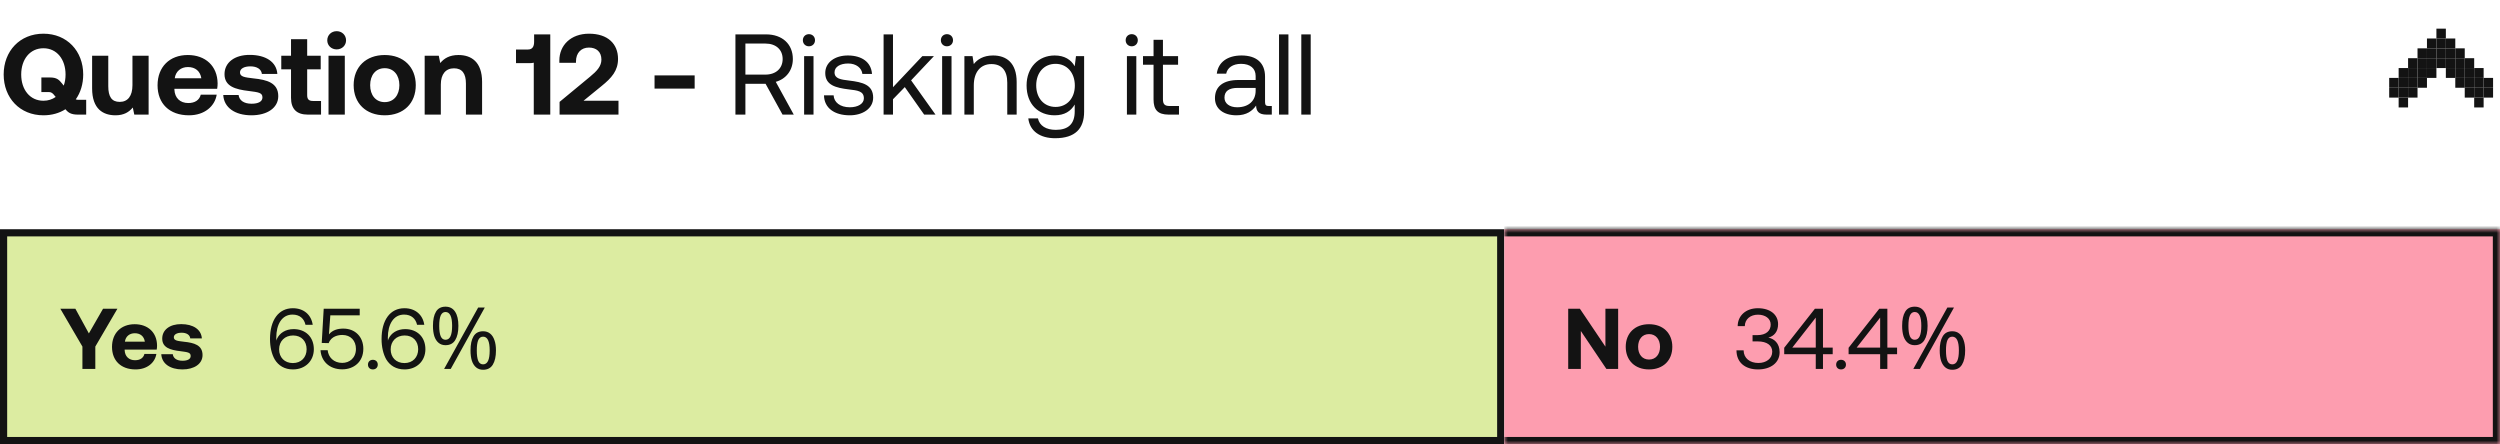 <svg width="349" height="62" viewBox="0 0 349 62" fill="none" xmlns="http://www.w3.org/2000/svg">
<path d="M10.928 13.936H12.032V16H10.88C9.92 16 9.52 15.728 9.136 15.248C8.288 15.792 7.232 16.096 6.064 16.096C2.768 16.096 0.512 13.664 0.512 10.4C0.512 7.136 2.768 4.704 6.064 4.704C9.36 4.704 11.616 7.136 11.616 10.4C11.616 11.728 11.248 12.928 10.576 13.872C10.672 13.904 10.784 13.936 10.928 13.936ZM2.96 10.4C2.96 12.512 4.176 14.064 6.064 14.064C6.72 14.064 7.296 13.872 7.776 13.536L7.616 13.344C7.376 13.024 7.168 12.848 6.816 12.848H5.776V10.816H6.992C7.936 10.816 8.256 11.152 8.64 11.632L8.896 11.952C9.072 11.488 9.152 10.96 9.152 10.4C9.152 8.288 7.936 6.736 6.064 6.736C4.176 6.736 2.96 8.288 2.96 10.4ZM18.491 11.888V7.776H20.747V16H18.747L18.539 15.008C18.011 15.648 17.291 16.096 16.123 16.096C14.427 16.096 12.859 15.248 12.859 12.336V7.776H15.115V12.032C15.115 13.504 15.595 14.224 16.715 14.224C17.835 14.224 18.491 13.408 18.491 11.888ZM26.379 16.096C23.643 16.096 21.995 14.448 21.995 11.904C21.995 9.344 23.675 7.68 26.219 7.68C28.683 7.68 30.347 9.216 30.379 11.632C30.379 11.872 30.363 12.144 30.315 12.4H24.347V12.512C24.395 13.68 25.147 14.384 26.283 14.384C27.195 14.384 27.835 13.984 28.027 13.216H30.251C29.995 14.816 28.571 16.096 26.379 16.096ZM24.395 10.928H28.107C27.947 9.92 27.259 9.36 26.235 9.36C25.259 9.36 24.523 9.952 24.395 10.928ZM31.166 13.264H33.31C33.39 13.984 34.014 14.48 35.118 14.48C36.062 14.48 36.638 14.176 36.638 13.6C36.638 12.928 36.078 12.88 34.75 12.704C32.83 12.48 31.342 12.048 31.342 10.352C31.342 8.72 32.766 7.648 34.878 7.664C37.086 7.664 38.606 8.64 38.718 10.32H36.558C36.494 9.664 35.87 9.264 34.958 9.264C34.078 9.264 33.502 9.584 33.502 10.112C33.502 10.736 34.206 10.8 35.39 10.944C37.278 11.136 38.846 11.568 38.846 13.424C38.846 15.056 37.31 16.096 35.102 16.096C32.814 16.096 31.262 15.024 31.166 13.264ZM40.626 13.648V9.68H39.266V7.776H40.626V5.472H42.882V7.776H44.77V9.68H42.882V13.28C42.882 13.856 43.106 14.096 43.698 14.096H44.818V16H42.978C41.41 16 40.626 15.216 40.626 13.648ZM46.998 6.896C46.262 6.896 45.686 6.352 45.686 5.632C45.686 4.896 46.262 4.352 46.998 4.352C47.734 4.352 48.31 4.896 48.31 5.632C48.31 6.352 47.734 6.896 46.998 6.896ZM45.862 16V7.776H48.134V16H45.862ZM53.706 16.096C51.082 16.096 49.37 14.416 49.37 11.888C49.37 9.36 51.082 7.68 53.706 7.68C56.33 7.68 58.042 9.36 58.042 11.888C58.042 14.432 56.33 16.096 53.706 16.096ZM53.706 14.256C54.97 14.256 55.754 13.28 55.754 11.888C55.754 10.496 54.97 9.52 53.706 9.52C52.442 9.52 51.674 10.496 51.674 11.888C51.674 13.28 52.442 14.256 53.706 14.256ZM64.004 7.68C65.78 7.68 67.3 8.624 67.3 11.44V16H65.044V11.664C65.044 10.272 64.516 9.536 63.38 9.536C62.212 9.536 61.54 10.368 61.54 11.792V16H59.284V7.776H61.252L61.46 8.8C61.988 8.16 62.74 7.68 64.004 7.68ZM74.562 5.824V4.8H76.818V16H74.514V8.752C74.338 8.8 74.146 8.816 73.906 8.816H72.034V6.912H73.698C74.338 6.912 74.562 6.48 74.562 5.824ZM78.117 16V14.224L82.373 10.704C83.349 9.904 83.957 9.232 83.957 8.32C83.957 7.216 83.237 6.64 82.213 6.64C81.141 6.64 80.405 7.376 80.405 8.592V8.768H78.085V8.448C78.085 6.336 79.669 4.704 82.229 4.704C84.853 4.704 86.277 6.128 86.277 8.224C86.277 9.872 85.381 10.88 83.973 12.016L81.461 14.064H86.341V16H78.117ZM96.974 12.368H91.374V10.528H96.974V12.368ZM102.666 16V4.8H106.954C109.194 4.8 110.682 6.144 110.682 8.24C110.682 9.808 109.738 11.024 108.298 11.424L110.81 16H109.242L106.874 11.696H104.058V16H102.666ZM106.858 6.08H104.058V10.416H106.842C108.314 10.416 109.258 9.552 109.258 8.24C109.258 6.928 108.314 6.08 106.858 6.08ZM112.927 6.464C112.447 6.464 112.079 6.112 112.079 5.616C112.079 5.12 112.447 4.768 112.927 4.768C113.407 4.768 113.775 5.12 113.775 5.616C113.775 6.112 113.407 6.464 112.927 6.464ZM112.255 16V7.84H113.567V16H112.255ZM115.029 13.312H116.373C116.421 14.272 117.269 14.976 118.629 14.976C119.781 14.976 120.597 14.48 120.597 13.728C120.597 12.704 119.701 12.624 118.485 12.48C116.661 12.256 115.205 11.888 115.205 10.192C115.205 8.704 116.565 7.728 118.405 7.744C120.261 7.76 121.605 8.624 121.733 10.32H120.389C120.293 9.488 119.525 8.864 118.405 8.864C117.269 8.864 116.501 9.344 116.501 10.096C116.501 10.992 117.365 11.104 118.549 11.248C120.405 11.472 121.893 11.824 121.893 13.632C121.893 15.152 120.437 16.096 118.629 16.096C116.517 16.096 115.061 15.104 115.029 13.312ZM123.349 16V4.8H124.661V12.176L128.757 7.84H130.373L127.189 11.216L130.597 16H129.013L126.309 12.16L124.661 13.856V16H123.349ZM132.193 6.464C131.713 6.464 131.345 6.112 131.345 5.616C131.345 5.12 131.713 4.768 132.193 4.768C132.673 4.768 133.041 5.12 133.041 5.616C133.041 6.112 132.673 6.464 132.193 6.464ZM131.521 16V7.84H132.833V16H131.521ZM138.63 7.744C140.47 7.744 141.926 8.752 141.926 11.456V16H140.614V11.536C140.614 9.84 139.83 8.944 138.406 8.944C136.87 8.944 135.942 10.08 135.942 11.92V16H134.63V7.84H135.766L135.942 8.944C136.422 8.32 137.254 7.744 138.63 7.744ZM150.031 9.248L150.207 7.84H151.343V15.6C151.343 17.952 150.095 19.296 147.295 19.296C145.215 19.296 143.759 18.32 143.551 16.528H144.895C145.119 17.552 146.031 18.128 147.391 18.128C149.103 18.128 150.031 17.328 150.031 15.552V14.592C149.487 15.52 148.607 16.096 147.231 16.096C144.975 16.096 143.311 14.576 143.311 11.92C143.311 9.424 144.975 7.744 147.231 7.744C148.607 7.744 149.519 8.336 150.031 9.248ZM147.359 14.928C148.959 14.928 150.047 13.696 150.047 11.952C150.047 10.16 148.959 8.912 147.359 8.912C145.743 8.912 144.655 10.144 144.655 11.92C144.655 13.696 145.743 14.928 147.359 14.928ZM157.99 6.464C157.51 6.464 157.142 6.112 157.142 5.616C157.142 5.12 157.51 4.768 157.99 4.768C158.47 4.768 158.838 5.12 158.838 5.616C158.838 6.112 158.47 6.464 157.99 6.464ZM157.318 16V7.84H158.63V16H157.318ZM161.035 13.872V9.04H159.563V7.84H161.035V5.552H162.347V7.84H164.459V9.04H162.347V13.856C162.347 14.544 162.587 14.8 163.291 14.8H164.587V16H163.163C161.595 16 161.035 15.312 161.035 13.872ZM177.128 14.8H177.544V16H176.824C175.736 16 175.368 15.536 175.352 14.736C174.84 15.472 174.024 16.096 172.616 16.096C170.824 16.096 169.608 15.2 169.608 13.712C169.608 12.08 170.744 11.168 172.888 11.168H175.288V10.608C175.288 9.552 174.536 8.912 173.256 8.912C172.104 8.912 171.336 9.456 171.176 10.288H169.864C170.056 8.688 171.352 7.744 173.32 7.744C175.4 7.744 176.6 8.784 176.6 10.688V14.256C176.6 14.688 176.76 14.8 177.128 14.8ZM175.288 12.672V12.272H172.76C171.592 12.272 170.936 12.704 170.936 13.632C170.936 14.432 171.624 14.976 172.712 14.976C174.344 14.976 175.288 14.032 175.288 12.672ZM178.552 16V4.8H179.864V16H178.552ZM181.662 16V4.8H182.974V16H181.662Z" fill="#131313"/>
<path d="M333.531 13.625L333.531 12.25L334.85 12.25L334.85 13.625L333.531 13.625Z" fill="#131313"/>
<path d="M346.714 13.625L346.714 12.25L348.033 12.25L348.033 13.625L346.714 13.625Z" fill="#131313"/>
<path d="M334.85 15L334.85 13.625L336.168 13.625L336.168 15L334.85 15Z" fill="#131313"/>
<path d="M345.396 15L345.396 13.625L346.714 13.625L346.714 15L345.396 15Z" fill="#131313"/>
<path d="M334.85 13.625L334.85 12.25L336.168 12.25L336.168 13.625L334.85 13.625Z" fill="#131313"/>
<path d="M345.396 13.625L345.396 12.25L346.714 12.25L346.714 13.625L345.396 13.625Z" fill="#131313"/>
<path d="M336.168 13.625L336.168 12.25L337.486 12.25L337.486 13.625L336.168 13.625Z" fill="#131313"/>
<path d="M344.078 13.625L344.078 12.25L345.396 12.25L345.396 13.625L344.078 13.625Z" fill="#131313"/>
<path d="M334.85 12.25L334.85 10.875L336.168 10.875L336.168 12.25L334.85 12.25Z" fill="#131313"/>
<path d="M345.396 12.25L345.396 10.875L346.714 10.875L346.714 12.25L345.396 12.25Z" fill="#131313"/>
<path d="M336.168 12.25L336.168 10.875L337.486 10.875L337.486 12.25L336.168 12.25Z" fill="#131313"/>
<path d="M344.078 12.25L344.078 10.875L345.396 10.875L345.396 12.25L344.078 12.25Z" fill="#131313"/>
<path d="M337.486 12.25L337.486 10.875L338.804 10.875L338.804 12.25L337.486 12.25Z" fill="#131313"/>
<path d="M334.85 10.875L334.85 9.5L336.168 9.5L336.168 10.875L334.85 10.875Z" fill="#131313"/>
<path d="M345.396 10.875L345.396 9.5L346.714 9.5L346.714 10.875L345.396 10.875Z" fill="#131313"/>
<path d="M336.168 10.875L336.168 9.5L337.486 9.5L337.486 10.875L336.168 10.875Z" fill="#131313"/>
<path d="M344.078 10.875L344.078 9.5L345.396 9.5L345.396 10.875L344.078 10.875Z" fill="#131313"/>
<path d="M337.486 10.875L337.486 9.5L338.804 9.5L338.804 10.875L337.486 10.875Z" fill="#131313"/>
<path d="M338.804 10.875L338.804 9.5L340.123 9.5L340.123 10.875L338.804 10.875Z" fill="#131313"/>
<path d="M341.441 10.875L341.441 9.5L342.759 9.5L342.759 10.875L341.441 10.875Z" fill="#131313"/>
<path d="M342.759 10.875L342.759 9.5L344.078 9.5L344.078 10.875L342.759 10.875Z" fill="#131313"/>
<path d="M342.759 12.25L342.759 10.875L344.078 10.875L344.078 12.25L342.759 12.25Z" fill="#131313"/>
<path d="M336.168 9.5L336.168 8.125L337.486 8.125L337.486 9.5L336.168 9.5Z" fill="#131313"/>
<path d="M344.078 9.5L344.078 8.125L345.396 8.125L345.396 9.5L344.078 9.5Z" fill="#131313"/>
<path d="M337.486 9.5L337.486 8.125L338.804 8.125L338.804 9.5L337.486 9.5Z" fill="#131313"/>
<path d="M338.804 9.5L338.804 8.125L340.123 8.125L340.123 9.5L338.804 9.5Z" fill="#131313"/>
<path d="M341.441 9.5L341.441 8.125L342.759 8.125L342.759 9.5L341.441 9.5Z" fill="#131313"/>
<path d="M342.759 9.5L342.759 8.125L344.078 8.125L344.078 9.5L342.759 9.5Z" fill="#131313"/>
<path d="M340.123 9.5L340.123 8.125L341.441 8.125L341.441 9.5L340.123 9.5Z" fill="#131313"/>
<path d="M337.486 8.125L337.486 6.75L338.804 6.75L338.804 8.125L337.486 8.125Z" fill="#131313"/>
<path d="M338.804 8.125L338.804 6.75L340.123 6.75L340.123 8.125L338.804 8.125Z" fill="#131313"/>
<path d="M341.441 8.125L341.441 6.75L342.759 6.75L342.759 8.125L341.441 8.125Z" fill="#131313"/>
<path d="M342.759 8.125L342.759 6.75L344.078 6.75L344.078 8.125L342.759 8.125Z" fill="#131313"/>
<path d="M340.123 8.125L340.123 6.75L341.441 6.75L341.441 8.125L340.123 8.125Z" fill="#131313"/>
<path d="M338.804 6.75L338.804 5.375L340.123 5.375L340.123 6.75L338.804 6.75Z" fill="#131313"/>
<path d="M340.123 5.375L340.123 4L341.441 4L341.441 5.375L340.123 5.375Z" fill="#131313"/>
<path d="M340.123 6.75L340.123 5.375L341.441 5.375L341.441 6.75L340.123 6.75Z" fill="#131313"/>
<path d="M341.441 6.75L341.441 5.375L342.759 5.375L342.759 6.75L341.441 6.75Z" fill="#131313"/>
<path d="M333.531 12.25L333.531 10.875L334.85 10.875L334.85 12.25L333.531 12.25Z" fill="#131313"/>
<path d="M346.714 12.25L346.714 10.875L348.033 10.875L348.033 12.25L346.714 12.25Z" fill="#131313"/>
<rect x="0.5" y="32.5" width="209" height="29" fill="#DCECA1"/>
<rect x="0.5" y="32.5" width="209" height="29" stroke="#131313"/>
<path d="M11.506 48.38L8.422 43.1H10.522L12.406 46.544L14.386 43.1H16.39L13.306 48.38V51.5H11.506V48.38ZM18.925 51.572C16.873 51.572 15.637 50.336 15.637 48.428C15.637 46.508 16.897 45.26 18.805 45.26C20.653 45.26 21.901 46.412 21.925 48.224C21.925 48.404 21.913 48.608 21.877 48.8H17.401V48.884C17.437 49.76 18.001 50.288 18.853 50.288C19.537 50.288 20.017 49.988 20.161 49.412H21.829C21.637 50.612 20.569 51.572 18.925 51.572ZM17.437 47.696H20.221C20.101 46.94 19.585 46.52 18.817 46.52C18.085 46.52 17.533 46.964 17.437 47.696ZM22.515 49.448H24.123C24.183 49.988 24.651 50.36 25.479 50.36C26.187 50.36 26.619 50.132 26.619 49.7C26.619 49.196 26.199 49.16 25.203 49.028C23.763 48.86 22.647 48.536 22.647 47.264C22.647 46.04 23.715 45.236 25.299 45.248C26.955 45.248 28.095 45.98 28.179 47.24H26.559C26.511 46.748 26.043 46.448 25.359 46.448C24.699 46.448 24.267 46.688 24.267 47.084C24.267 47.552 24.795 47.6 25.683 47.708C27.099 47.852 28.275 48.176 28.275 49.568C28.275 50.792 27.123 51.572 25.467 51.572C23.751 51.572 22.587 50.768 22.515 49.448Z" fill="#131313"/>
<path d="M38.352 50.18C37.932 49.448 37.692 48.44 37.692 47.336C37.692 44.696 38.88 43.028 40.884 43.028C42.408 43.028 43.452 43.94 43.656 45.344H42.648C42.456 44.492 41.856 43.916 40.836 43.916C39.372 43.916 38.568 45.248 38.568 47.144C38.568 47.264 38.568 47.348 38.58 47.552C38.592 47.504 38.604 47.432 38.652 47.324C39.024 46.496 39.864 45.944 40.992 45.944C42.648 45.944 43.812 47.036 43.812 48.752C43.812 50.372 42.624 51.572 40.896 51.572C39.732 51.572 38.88 51.044 38.352 50.18ZM42.804 48.752C42.804 47.636 42.084 46.832 40.92 46.832C39.756 46.832 38.964 47.624 38.964 48.776C38.964 49.904 39.732 50.684 40.884 50.684C42.048 50.684 42.804 49.88 42.804 48.752ZM47.937 45.872C49.581 45.872 50.721 47.024 50.721 48.692C50.721 50.552 49.353 51.56 47.781 51.56C45.909 51.56 44.829 50.348 44.745 48.884H45.741C45.837 49.856 46.569 50.66 47.781 50.66C48.765 50.66 49.689 50 49.689 48.704C49.689 47.564 48.957 46.76 47.793 46.76C47.277 46.76 46.245 46.904 45.885 47.9L44.913 47.876L45.189 43.1H50.217V44.024H46.113L45.921 46.676C46.437 46.064 47.157 45.872 47.937 45.872ZM51.368 50.9C51.368 50.492 51.656 50.228 52.052 50.228C52.448 50.228 52.736 50.492 52.736 50.9C52.736 51.308 52.448 51.572 52.052 51.572C51.656 51.572 51.368 51.308 51.368 50.9ZM53.926 50.18C53.506 49.448 53.266 48.44 53.266 47.336C53.266 44.696 54.454 43.028 56.458 43.028C57.982 43.028 59.026 43.94 59.23 45.344H58.222C58.03 44.492 57.43 43.916 56.41 43.916C54.946 43.916 54.142 45.248 54.142 47.144C54.142 47.264 54.142 47.348 54.154 47.552C54.166 47.504 54.178 47.432 54.226 47.324C54.598 46.496 55.438 45.944 56.566 45.944C58.222 45.944 59.386 47.036 59.386 48.752C59.386 50.372 58.198 51.572 56.47 51.572C55.306 51.572 54.454 51.044 53.926 50.18ZM58.378 48.752C58.378 47.636 57.658 46.832 56.494 46.832C55.33 46.832 54.538 47.624 54.538 48.776C54.538 49.904 55.306 50.684 56.458 50.684C57.622 50.684 58.378 49.88 58.378 48.752ZM62.192 42.812C62.784 42.812 63.232 43.048 63.536 43.52C63.84 43.984 63.992 44.64 63.992 45.488C63.992 46.336 63.844 47 63.548 47.48C63.26 47.952 62.808 48.188 62.192 48.188C61.816 48.188 61.496 48.08 61.232 47.864C60.968 47.648 60.768 47.34 60.632 46.94C60.504 46.532 60.44 46.048 60.44 45.488C60.44 44.64 60.58 43.984 60.86 43.52C61.14 43.048 61.584 42.812 62.192 42.812ZM62.192 43.556C61.888 43.556 61.664 43.72 61.52 44.048C61.384 44.368 61.316 44.848 61.316 45.488C61.316 46.128 61.384 46.612 61.52 46.94C61.664 47.268 61.888 47.432 62.192 47.432C62.504 47.432 62.736 47.272 62.888 46.952C63.04 46.624 63.116 46.136 63.116 45.488C63.116 44.848 63.04 44.368 62.888 44.048C62.736 43.72 62.504 43.556 62.192 43.556ZM67.676 42.932L62.924 51.5H62L66.752 42.932H67.676ZM67.436 46.244C67.828 46.244 68.156 46.352 68.42 46.568C68.684 46.776 68.884 47.08 69.02 47.48C69.164 47.872 69.236 48.352 69.236 48.92C69.236 49.768 69.088 50.432 68.792 50.912C68.504 51.384 68.052 51.62 67.436 51.62C67.06 51.62 66.74 51.512 66.476 51.296C66.212 51.08 66.012 50.772 65.876 50.372C65.748 49.964 65.684 49.48 65.684 48.92C65.684 48.072 65.824 47.416 66.104 46.952C66.384 46.48 66.828 46.244 67.436 46.244ZM67.436 47C67.132 47 66.908 47.16 66.764 47.48C66.628 47.8 66.56 48.28 66.56 48.92C66.56 49.568 66.628 50.056 66.764 50.384C66.908 50.704 67.132 50.864 67.436 50.864C67.748 50.864 67.98 50.704 68.132 50.384C68.284 50.064 68.36 49.576 68.36 48.92C68.36 48.28 68.284 47.8 68.132 47.48C67.98 47.16 67.748 47 67.436 47Z" fill="#131313"/>
<mask id="path-6-inside-1_538_2883" fill="white">
<path d="M210 32H349V62H210V32Z"/>
</mask>
<path d="M210 32H349V62H210V32Z" fill="#FD9DAF"/>
<path d="M349 32H350V31H349V32ZM349 62V63H350V62H349ZM210 33H349V31H210V33ZM348 32V62H350V32H348ZM349 61H210V63H349V61Z" fill="#131313" mask="url(#path-6-inside-1_538_2883)"/>
<path d="M220.685 51.5H218.921V43.1H220.553L224.117 48.392V43.1H225.893V51.5H224.249L220.685 46.208V51.5ZM230.204 51.572C228.236 51.572 226.952 50.312 226.952 48.416C226.952 46.52 228.236 45.26 230.204 45.26C232.172 45.26 233.456 46.52 233.456 48.416C233.456 50.324 232.172 51.572 230.204 51.572ZM230.204 50.192C231.152 50.192 231.74 49.46 231.74 48.416C231.74 47.372 231.152 46.64 230.204 46.64C229.256 46.64 228.68 47.372 228.68 48.416C228.68 49.46 229.256 50.192 230.204 50.192Z" fill="#131313"/>
<path d="M246.864 47.132C247.632 47.276 248.436 47.888 248.436 49.172C248.436 50.6 247.236 51.572 245.412 51.572C243.588 51.572 242.412 50.576 242.412 48.908H243.408C243.42 50.012 244.284 50.672 245.472 50.672C246.564 50.672 247.404 50.06 247.404 49.1C247.404 48.224 246.684 47.66 245.376 47.66H244.656V46.784H245.316C246.564 46.784 247.188 46.16 247.188 45.308C247.188 44.456 246.42 43.928 245.412 43.928C244.356 43.928 243.588 44.564 243.576 45.524H242.58C242.592 44.048 243.744 43.028 245.4 43.028C247.128 43.028 248.22 43.928 248.22 45.248C248.22 46.304 247.668 46.916 246.864 47.132ZM249.076 49.448V48.548L253.36 43.1H254.488V48.524H255.844V49.448H254.488V51.5H253.48V49.448H249.076ZM253.48 44.336L250.204 48.524H253.48V44.336ZM256.327 50.9C256.327 50.492 256.615 50.228 257.011 50.228C257.407 50.228 257.695 50.492 257.695 50.9C257.695 51.308 257.407 51.572 257.011 51.572C256.615 51.572 256.327 51.308 256.327 50.9ZM258.064 49.448V48.548L262.348 43.1H263.476V48.524H264.832V49.448H263.476V51.5H262.468V49.448H258.064ZM262.468 44.336L259.192 48.524H262.468V44.336ZM267.291 42.812C267.883 42.812 268.331 43.048 268.635 43.52C268.939 43.984 269.091 44.64 269.091 45.488C269.091 46.336 268.943 47 268.647 47.48C268.359 47.952 267.907 48.188 267.291 48.188C266.915 48.188 266.595 48.08 266.331 47.864C266.067 47.648 265.867 47.34 265.731 46.94C265.603 46.532 265.539 46.048 265.539 45.488C265.539 44.64 265.679 43.984 265.959 43.52C266.239 43.048 266.683 42.812 267.291 42.812ZM267.291 43.556C266.987 43.556 266.763 43.72 266.619 44.048C266.483 44.368 266.415 44.848 266.415 45.488C266.415 46.128 266.483 46.612 266.619 46.94C266.763 47.268 266.987 47.432 267.291 47.432C267.603 47.432 267.835 47.272 267.987 46.952C268.139 46.624 268.215 46.136 268.215 45.488C268.215 44.848 268.139 44.368 267.987 44.048C267.835 43.72 267.603 43.556 267.291 43.556ZM272.775 42.932L268.023 51.5H267.099L271.851 42.932H272.775ZM272.535 46.244C272.927 46.244 273.255 46.352 273.519 46.568C273.783 46.776 273.983 47.08 274.119 47.48C274.263 47.872 274.335 48.352 274.335 48.92C274.335 49.768 274.187 50.432 273.891 50.912C273.603 51.384 273.151 51.62 272.535 51.62C272.159 51.62 271.839 51.512 271.575 51.296C271.311 51.08 271.111 50.772 270.975 50.372C270.847 49.964 270.783 49.48 270.783 48.92C270.783 48.072 270.923 47.416 271.203 46.952C271.483 46.48 271.927 46.244 272.535 46.244ZM272.535 47C272.231 47 272.007 47.16 271.863 47.48C271.727 47.8 271.659 48.28 271.659 48.92C271.659 49.568 271.727 50.056 271.863 50.384C272.007 50.704 272.231 50.864 272.535 50.864C272.847 50.864 273.079 50.704 273.231 50.384C273.383 50.064 273.459 49.576 273.459 48.92C273.459 48.28 273.383 47.8 273.231 47.48C273.079 47.16 272.847 47 272.535 47Z" fill="#131313"/>
</svg>
